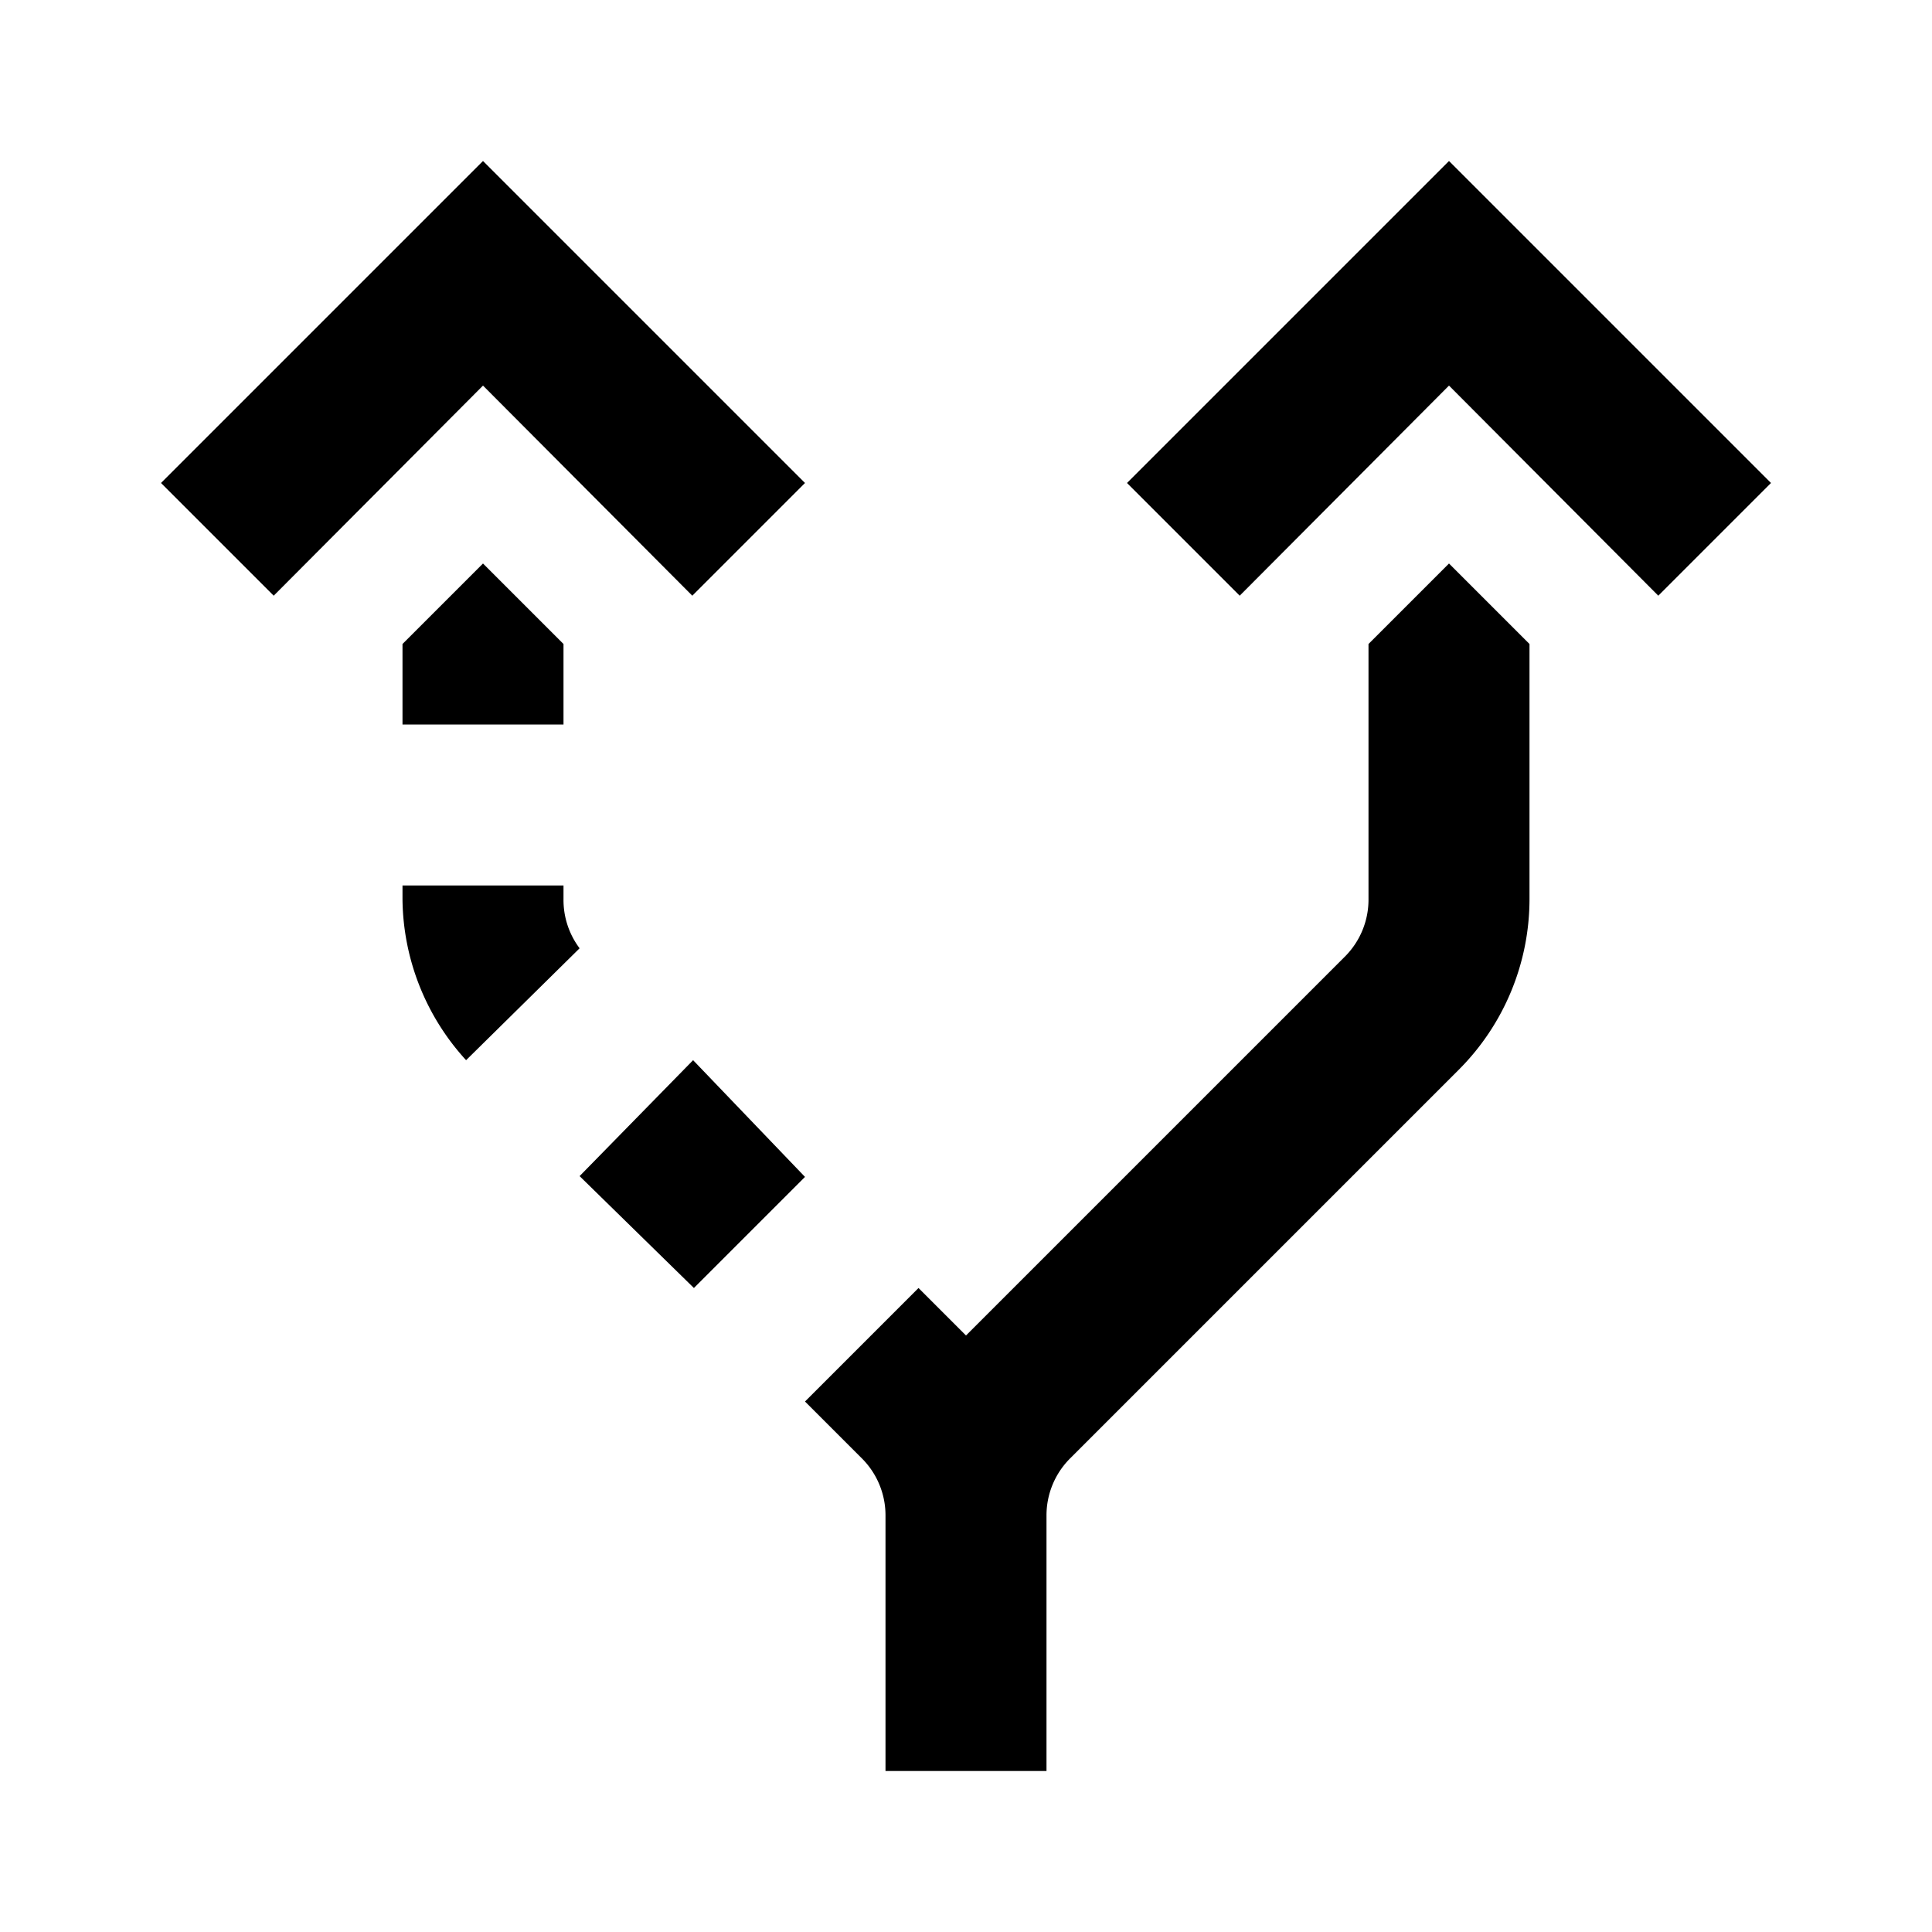<svg xmlns="http://www.w3.org/2000/svg" viewBox="0 0 24 24"><defs><style>.cls-1{fill:none;}.cls-2{fill-rule:evenodd;}</style></defs><g id="Layer_2" data-name="Layer 2"><g id="UI_Outline" data-name="UI Outline"><g id="dynamic-routing"><rect class="cls-1" width="24" height="24" transform="translate(0 24) rotate(-90)"/><path class="cls-2" d="M3.4,7.4,2,6,6,2l4,4L8.6,7.4,6,4.79ZM18,4.79,20.6,7.4,22,6,18,2,14,6l1.4,1.4Zm-1,6.38a1,1,0,0,1-.29.71L12,16.59,11.41,16,10,17.41l.71.71a1,1,0,0,1,.29.71V22h2V18.83a1,1,0,0,1,.29-.71l4.83-4.83A3,3,0,0,0,19,11.17V8L18,7,17,8ZM7,8,6,7,5,8V9H7Zm0,3.17V11H5v.17a3,3,0,0,0,.79,2L7.2,11.78A1,1,0,0,1,7,11.17Zm1.61,2L7.2,14.61,8.62,16,10,14.62Z"/></g></g></g></svg>